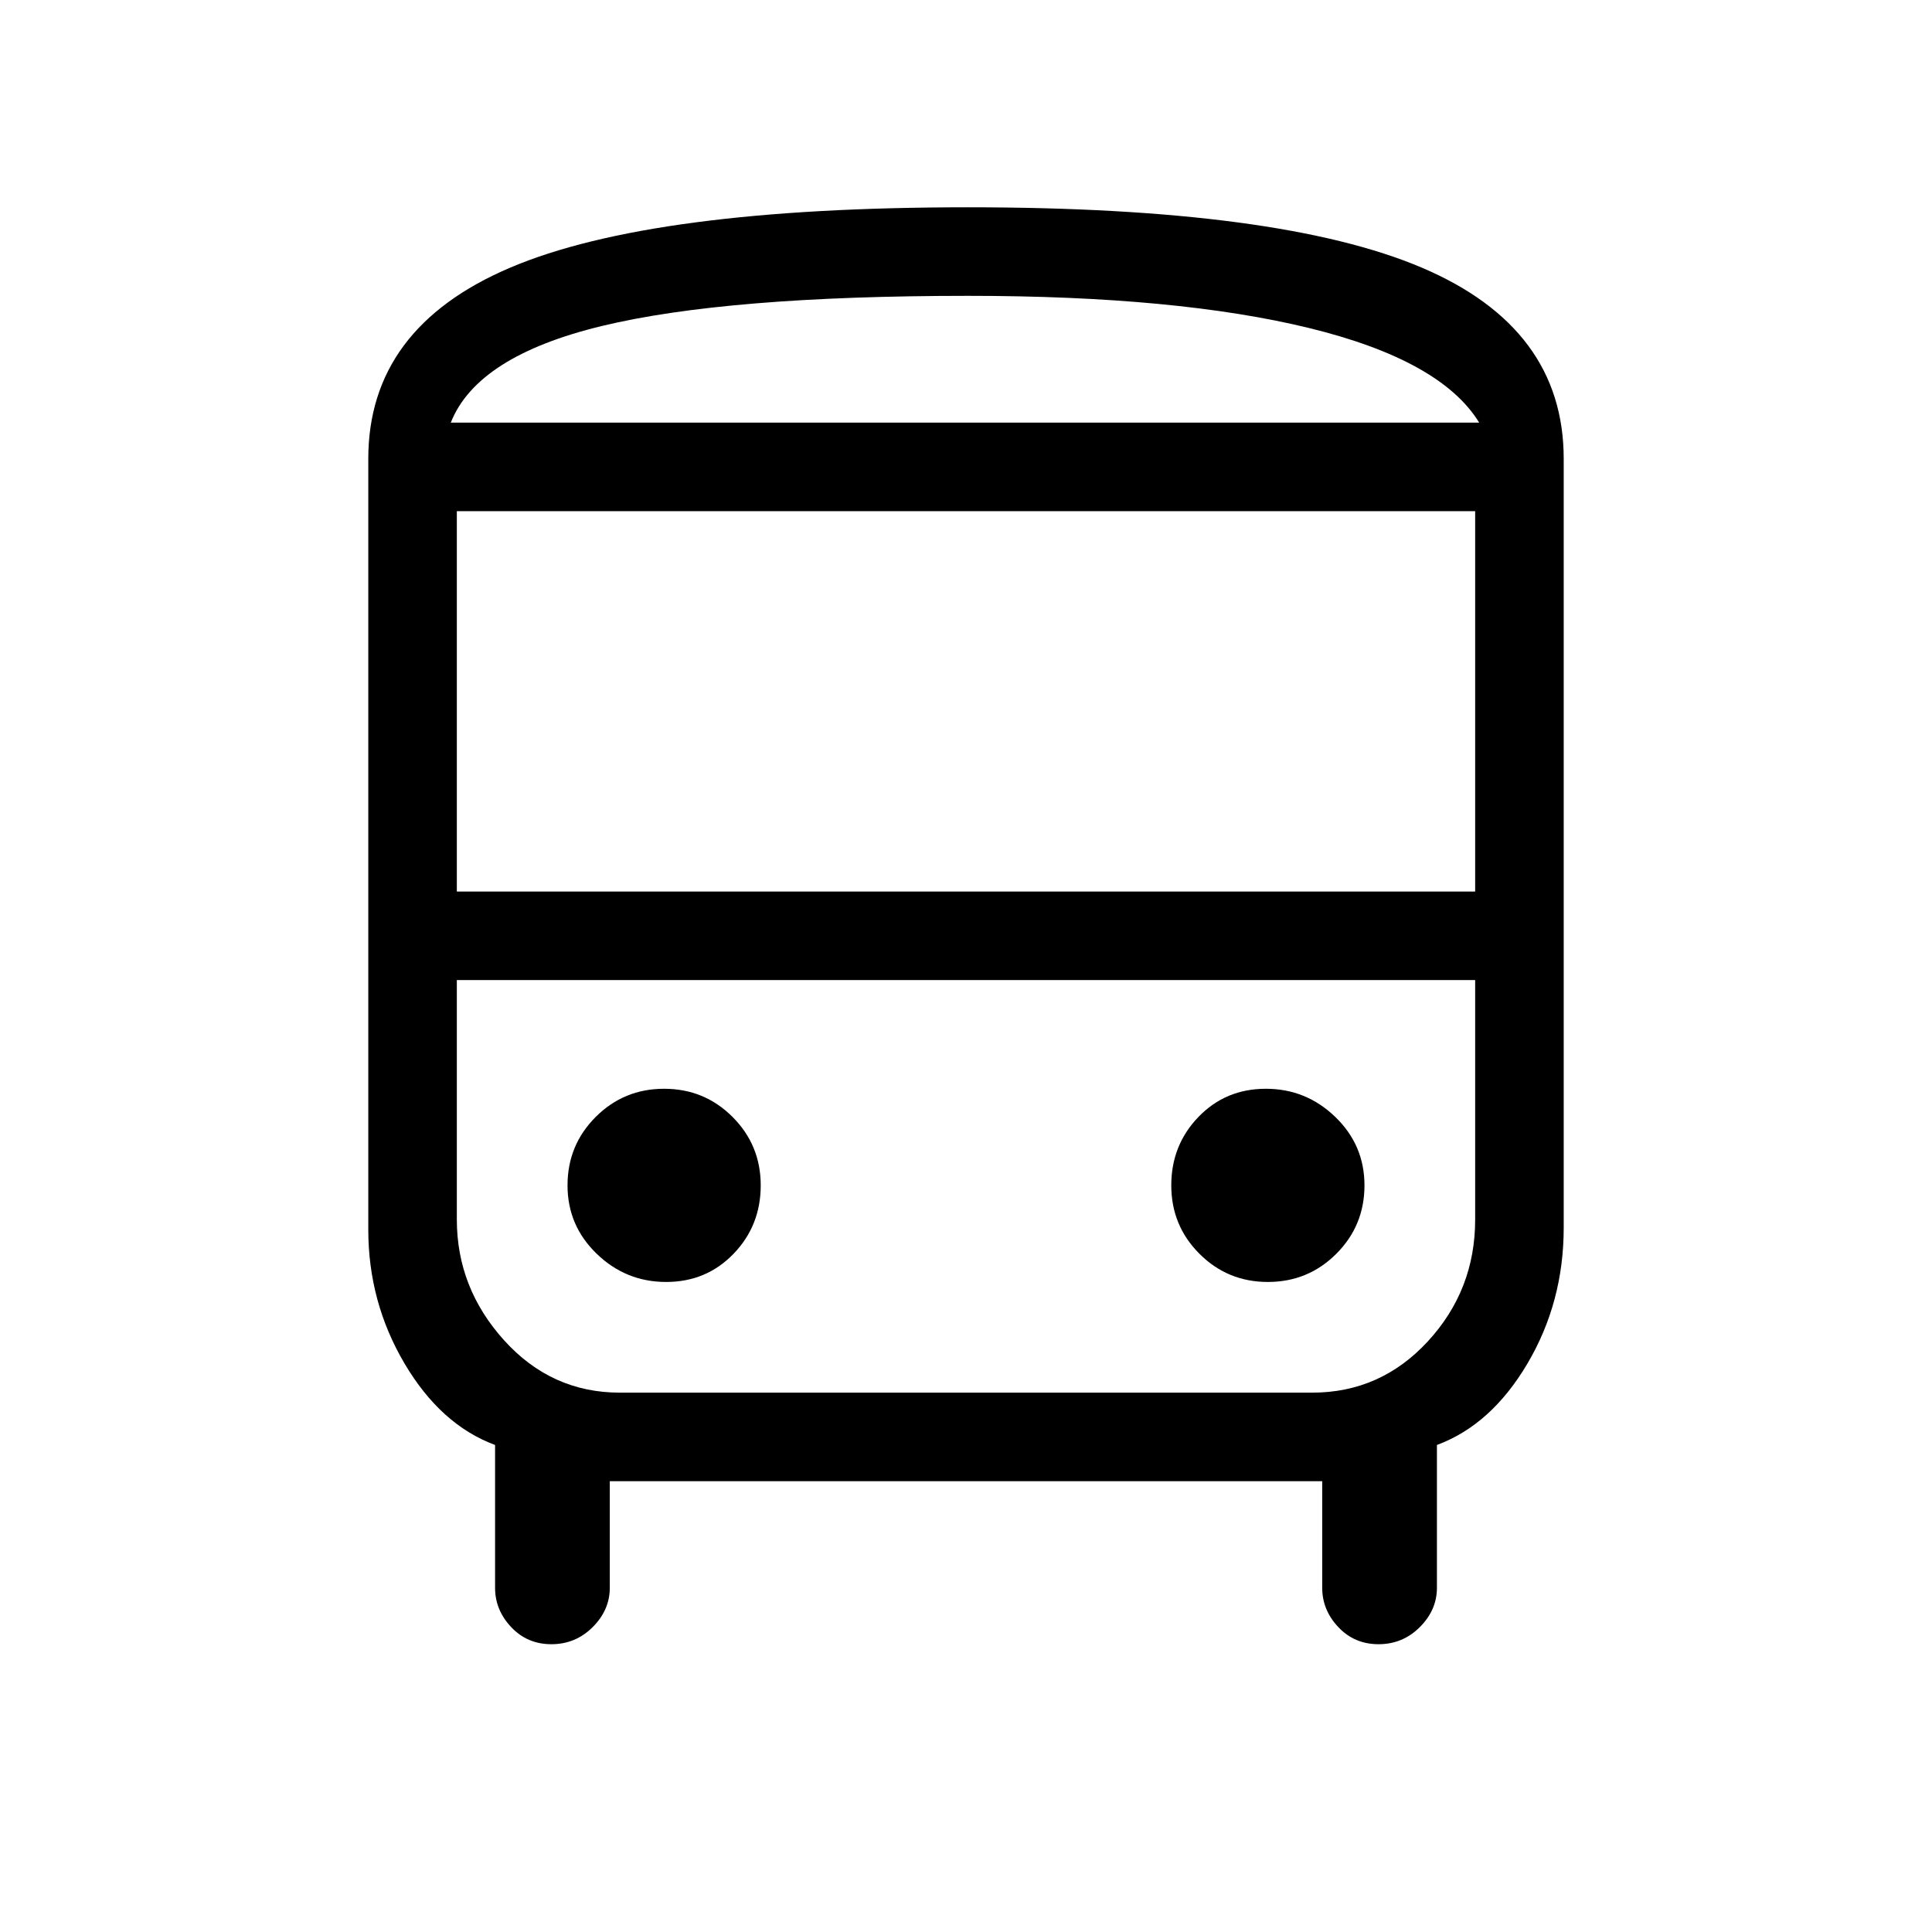 <svg xmlns="http://www.w3.org/2000/svg" height="48" width="48"><path d="M13.7 40.85Q13.1 40.85 12.7 40.425Q12.3 40 12.3 39.45V35.9Q10.95 35.4 10.05 33.875Q9.15 32.35 9.15 30.55V11.4Q9.15 8.15 12.675 6.65Q16.2 5.15 24.05 5.15Q31.8 5.15 35.325 6.65Q38.85 8.15 38.85 11.4V30.5Q38.85 32.35 37.95 33.875Q37.05 35.4 35.7 35.9V39.45Q35.7 40 35.275 40.425Q34.85 40.85 34.25 40.85Q33.65 40.85 33.25 40.425Q32.85 40 32.85 39.45V36.8H15.15V39.45Q15.15 40 14.725 40.425Q14.3 40.85 13.7 40.85ZM24.05 10.5Q29.25 10.5 32.525 10.5Q35.8 10.5 36.75 10.5H11.2Q11.85 10.5 14.95 10.5Q18.05 10.5 24.05 10.5ZM32.6 24.35H15.4Q13.7 24.35 12.525 24.35Q11.35 24.35 11.35 24.35H36.65Q36.65 24.35 35.475 24.35Q34.3 24.35 32.6 24.35ZM11.35 22.15H36.65V12.7H11.35ZM16.55 31.85Q17.55 31.85 18.225 31.15Q18.9 30.45 18.9 29.45Q18.9 28.45 18.2 27.75Q17.5 27.05 16.5 27.05Q15.5 27.05 14.8 27.75Q14.1 28.45 14.1 29.45Q14.1 30.45 14.825 31.15Q15.55 31.85 16.55 31.85ZM31.5 31.85Q32.5 31.85 33.2 31.15Q33.9 30.45 33.9 29.45Q33.9 28.45 33.175 27.75Q32.45 27.05 31.45 27.05Q30.45 27.05 29.775 27.75Q29.1 28.45 29.1 29.45Q29.1 30.45 29.8 31.15Q30.5 31.85 31.5 31.85ZM11.2 10.5H36.75Q35.8 8.95 32.525 8.15Q29.25 7.35 24.05 7.35Q18.05 7.35 14.95 8.1Q11.85 8.85 11.2 10.5ZM15.4 34.6H32.6Q34.3 34.6 35.475 33.325Q36.65 32.05 36.65 30.3V24.35H11.35V30.3Q11.35 32 12.525 33.3Q13.7 34.6 15.4 34.6Z"/></svg>